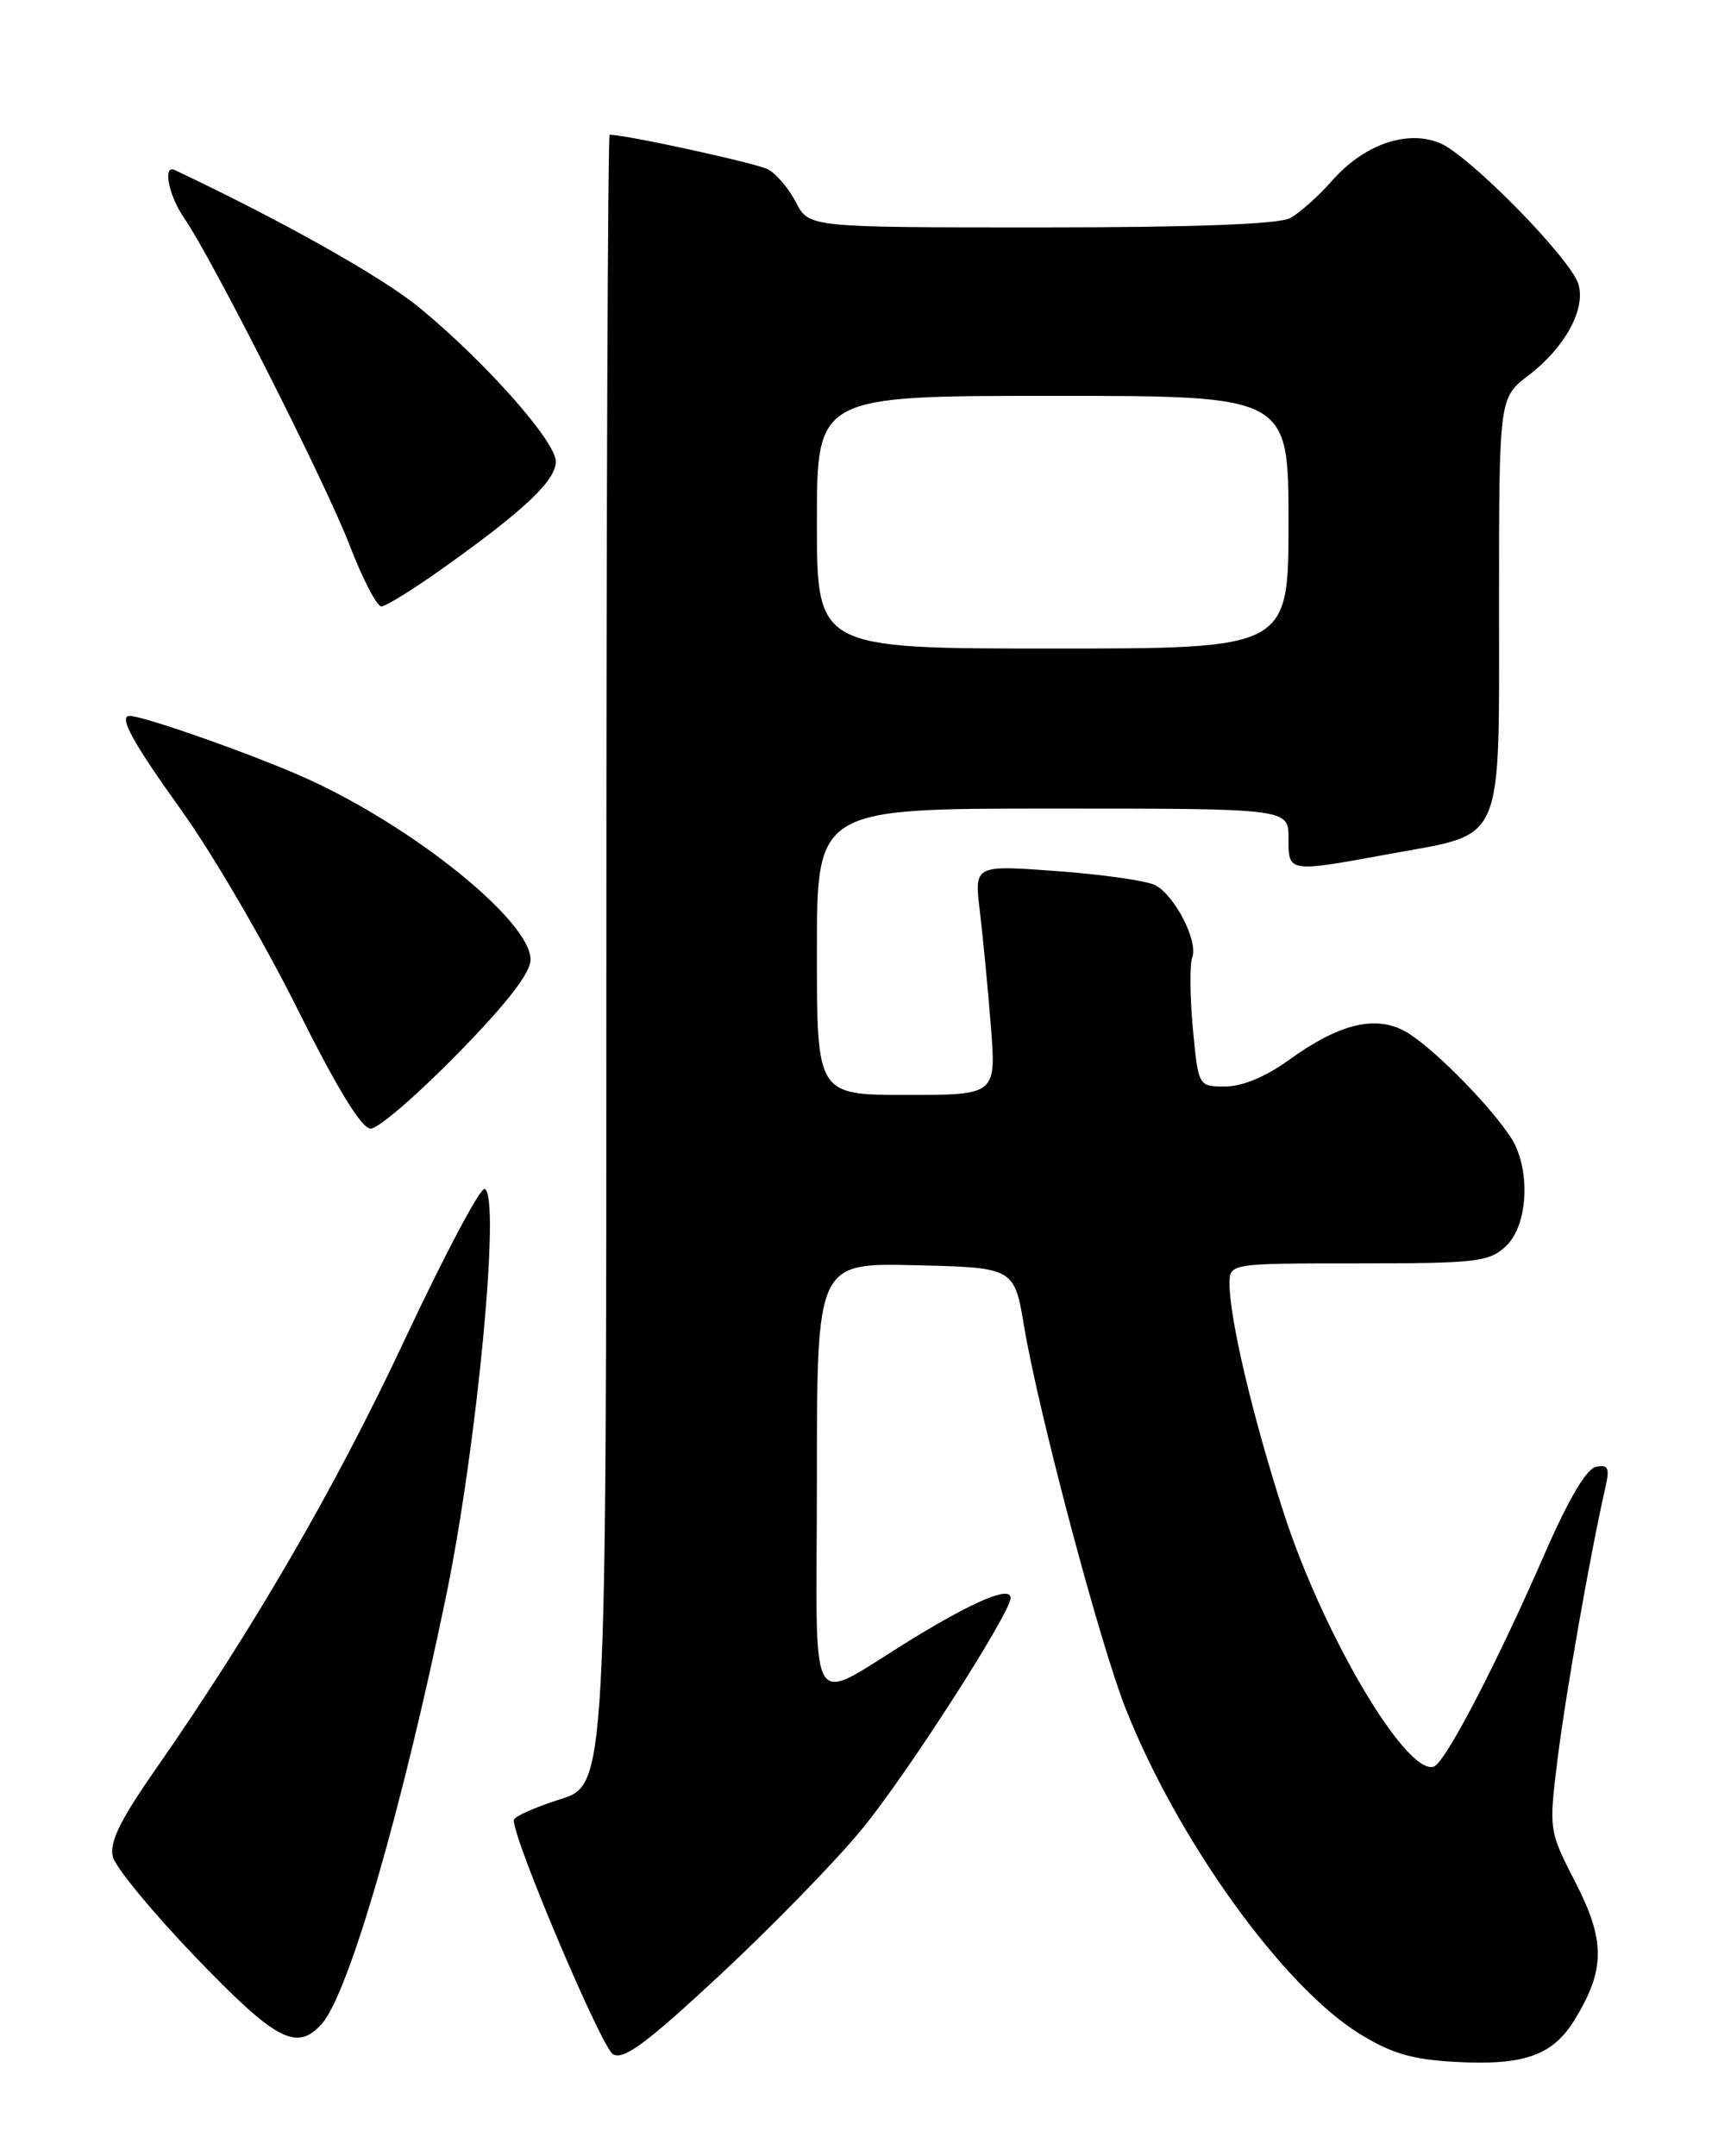 <?xml version="1.0" encoding="UTF-8" standalone="no"?>
<!DOCTYPE svg PUBLIC "-//W3C//DTD SVG 1.1//EN" "http://www.w3.org/Graphics/SVG/1.1/DTD/svg11.dtd" >
<svg xmlns="http://www.w3.org/2000/svg" xmlns:xlink="http://www.w3.org/1999/xlink" version="1.1" viewBox="0 0 204 256">
 <g >
 <path fill="currentColor"
d=" M 102.42 217.09 C 107.73 210.61 120.00 191.50 120.00 189.72 C 120.00 188.28 115.84 190.00 108.50 194.48 C 95.52 202.39 97.00 204.84 97.00 175.50 C 97.00 149.94 97.00 149.94 108.72 150.22 C 120.44 150.50 120.44 150.50 121.62 157.57 C 123.34 167.80 130.61 195.17 133.67 202.88 C 139.85 218.49 152.33 235.84 161.41 241.45 C 165.23 243.81 167.67 244.53 172.88 244.81 C 180.99 245.25 184.40 244.04 187.00 239.77 C 190.61 233.85 190.63 230.43 187.09 223.53 C 183.90 217.32 183.90 217.32 184.97 208.70 C 185.93 201.00 188.87 184.29 190.62 176.65 C 191.16 174.29 190.97 173.86 189.52 174.15 C 188.38 174.38 186.23 178.02 183.41 184.50 C 177.71 197.57 171.61 209.30 170.25 209.75 C 167.01 210.83 157.14 194.15 152.45 179.68 C 148.79 168.39 146.00 156.60 146.00 152.43 C 146.00 150.00 146.00 150.00 161.31 150.00 C 175.34 150.00 176.81 149.83 178.81 147.96 C 181.51 145.45 181.79 138.63 179.35 134.97 C 176.60 130.84 169.67 123.93 166.72 122.38 C 163.18 120.52 158.91 121.61 153.02 125.87 C 150.32 127.83 147.50 129.00 145.49 129.00 C 142.29 129.00 142.29 129.00 141.64 122.08 C 141.29 118.27 141.26 114.49 141.57 113.67 C 142.30 111.77 139.53 106.36 137.20 105.11 C 136.22 104.58 130.98 103.83 125.55 103.43 C 115.69 102.70 115.69 102.70 116.34 108.10 C 116.70 111.07 117.29 117.21 117.65 121.75 C 118.30 130.00 118.30 130.00 107.65 130.00 C 97.00 130.00 97.00 130.00 97.00 113.00 C 97.00 96.00 97.00 96.00 125.00 96.00 C 153.00 96.00 153.00 96.00 153.00 99.50 C 153.00 103.64 152.85 103.62 165.26 101.34 C 178.75 98.88 178.00 100.63 178.00 71.62 C 178.00 47.24 178.00 47.24 181.50 44.57 C 185.85 41.25 188.34 36.66 187.41 33.70 C 186.43 30.62 174.44 18.42 170.98 16.99 C 167.06 15.37 161.96 17.15 158.17 21.46 C 156.55 23.30 154.31 25.30 153.18 25.90 C 151.84 26.62 141.67 27.00 123.59 27.00 C 96.05 27.00 96.05 27.00 94.52 24.03 C 93.67 22.40 92.18 20.63 91.20 20.11 C 89.83 19.38 74.37 16.00 72.39 16.00 C 72.18 16.00 72.00 60.08 72.00 113.95 C 72.00 211.90 72.00 211.90 66.50 213.63 C 63.47 214.59 61.00 215.70 61.00 216.11 C 61.00 218.53 71.45 243.15 72.79 243.90 C 74.07 244.62 76.83 242.56 85.66 234.33 C 91.84 228.57 99.38 220.81 102.42 217.09 Z  M 38.24 240.25 C 41.42 236.64 47.70 215.01 52.97 189.50 C 56.66 171.63 59.48 141.85 57.55 141.16 C 57.03 140.97 52.74 149.07 48.01 159.16 C 39.78 176.71 30.07 193.44 18.29 210.34 C 14.23 216.17 12.98 218.77 13.40 220.46 C 13.72 221.72 18.14 227.08 23.24 232.39 C 32.81 242.34 35.25 243.63 38.24 240.25 Z  M 54.32 125.13 C 60.20 119.12 63.00 115.51 63.00 113.93 C 63.00 109.40 49.31 98.31 36.56 92.50 C 30.60 89.78 17.10 85.00 15.39 85.00 C 14.03 85.00 15.79 88.20 21.57 96.25 C 25.18 101.28 31.35 111.83 35.27 119.70 C 40.05 129.28 42.93 134.00 44.02 134.00 C 44.91 134.00 49.54 130.01 54.32 125.13 Z  M 52.74 67.36 C 62.30 60.55 66.00 57.04 66.00 54.80 C 66.00 52.41 57.65 42.99 49.83 36.55 C 45.38 32.89 33.48 26.20 20.75 20.19 C 19.30 19.50 20.02 23.22 21.84 25.85 C 25.16 30.64 38.68 57.35 41.52 64.75 C 43.06 68.74 44.75 72.00 45.28 72.00 C 45.81 72.00 49.17 69.91 52.74 67.36 Z  M 97.00 62.00 C 97.00 47.00 97.00 47.00 125.00 47.00 C 153.00 47.00 153.00 47.00 153.00 62.00 C 153.00 77.00 153.00 77.00 125.00 77.00 C 97.00 77.00 97.00 77.00 97.00 62.00 Z "/>
</g>
</svg>